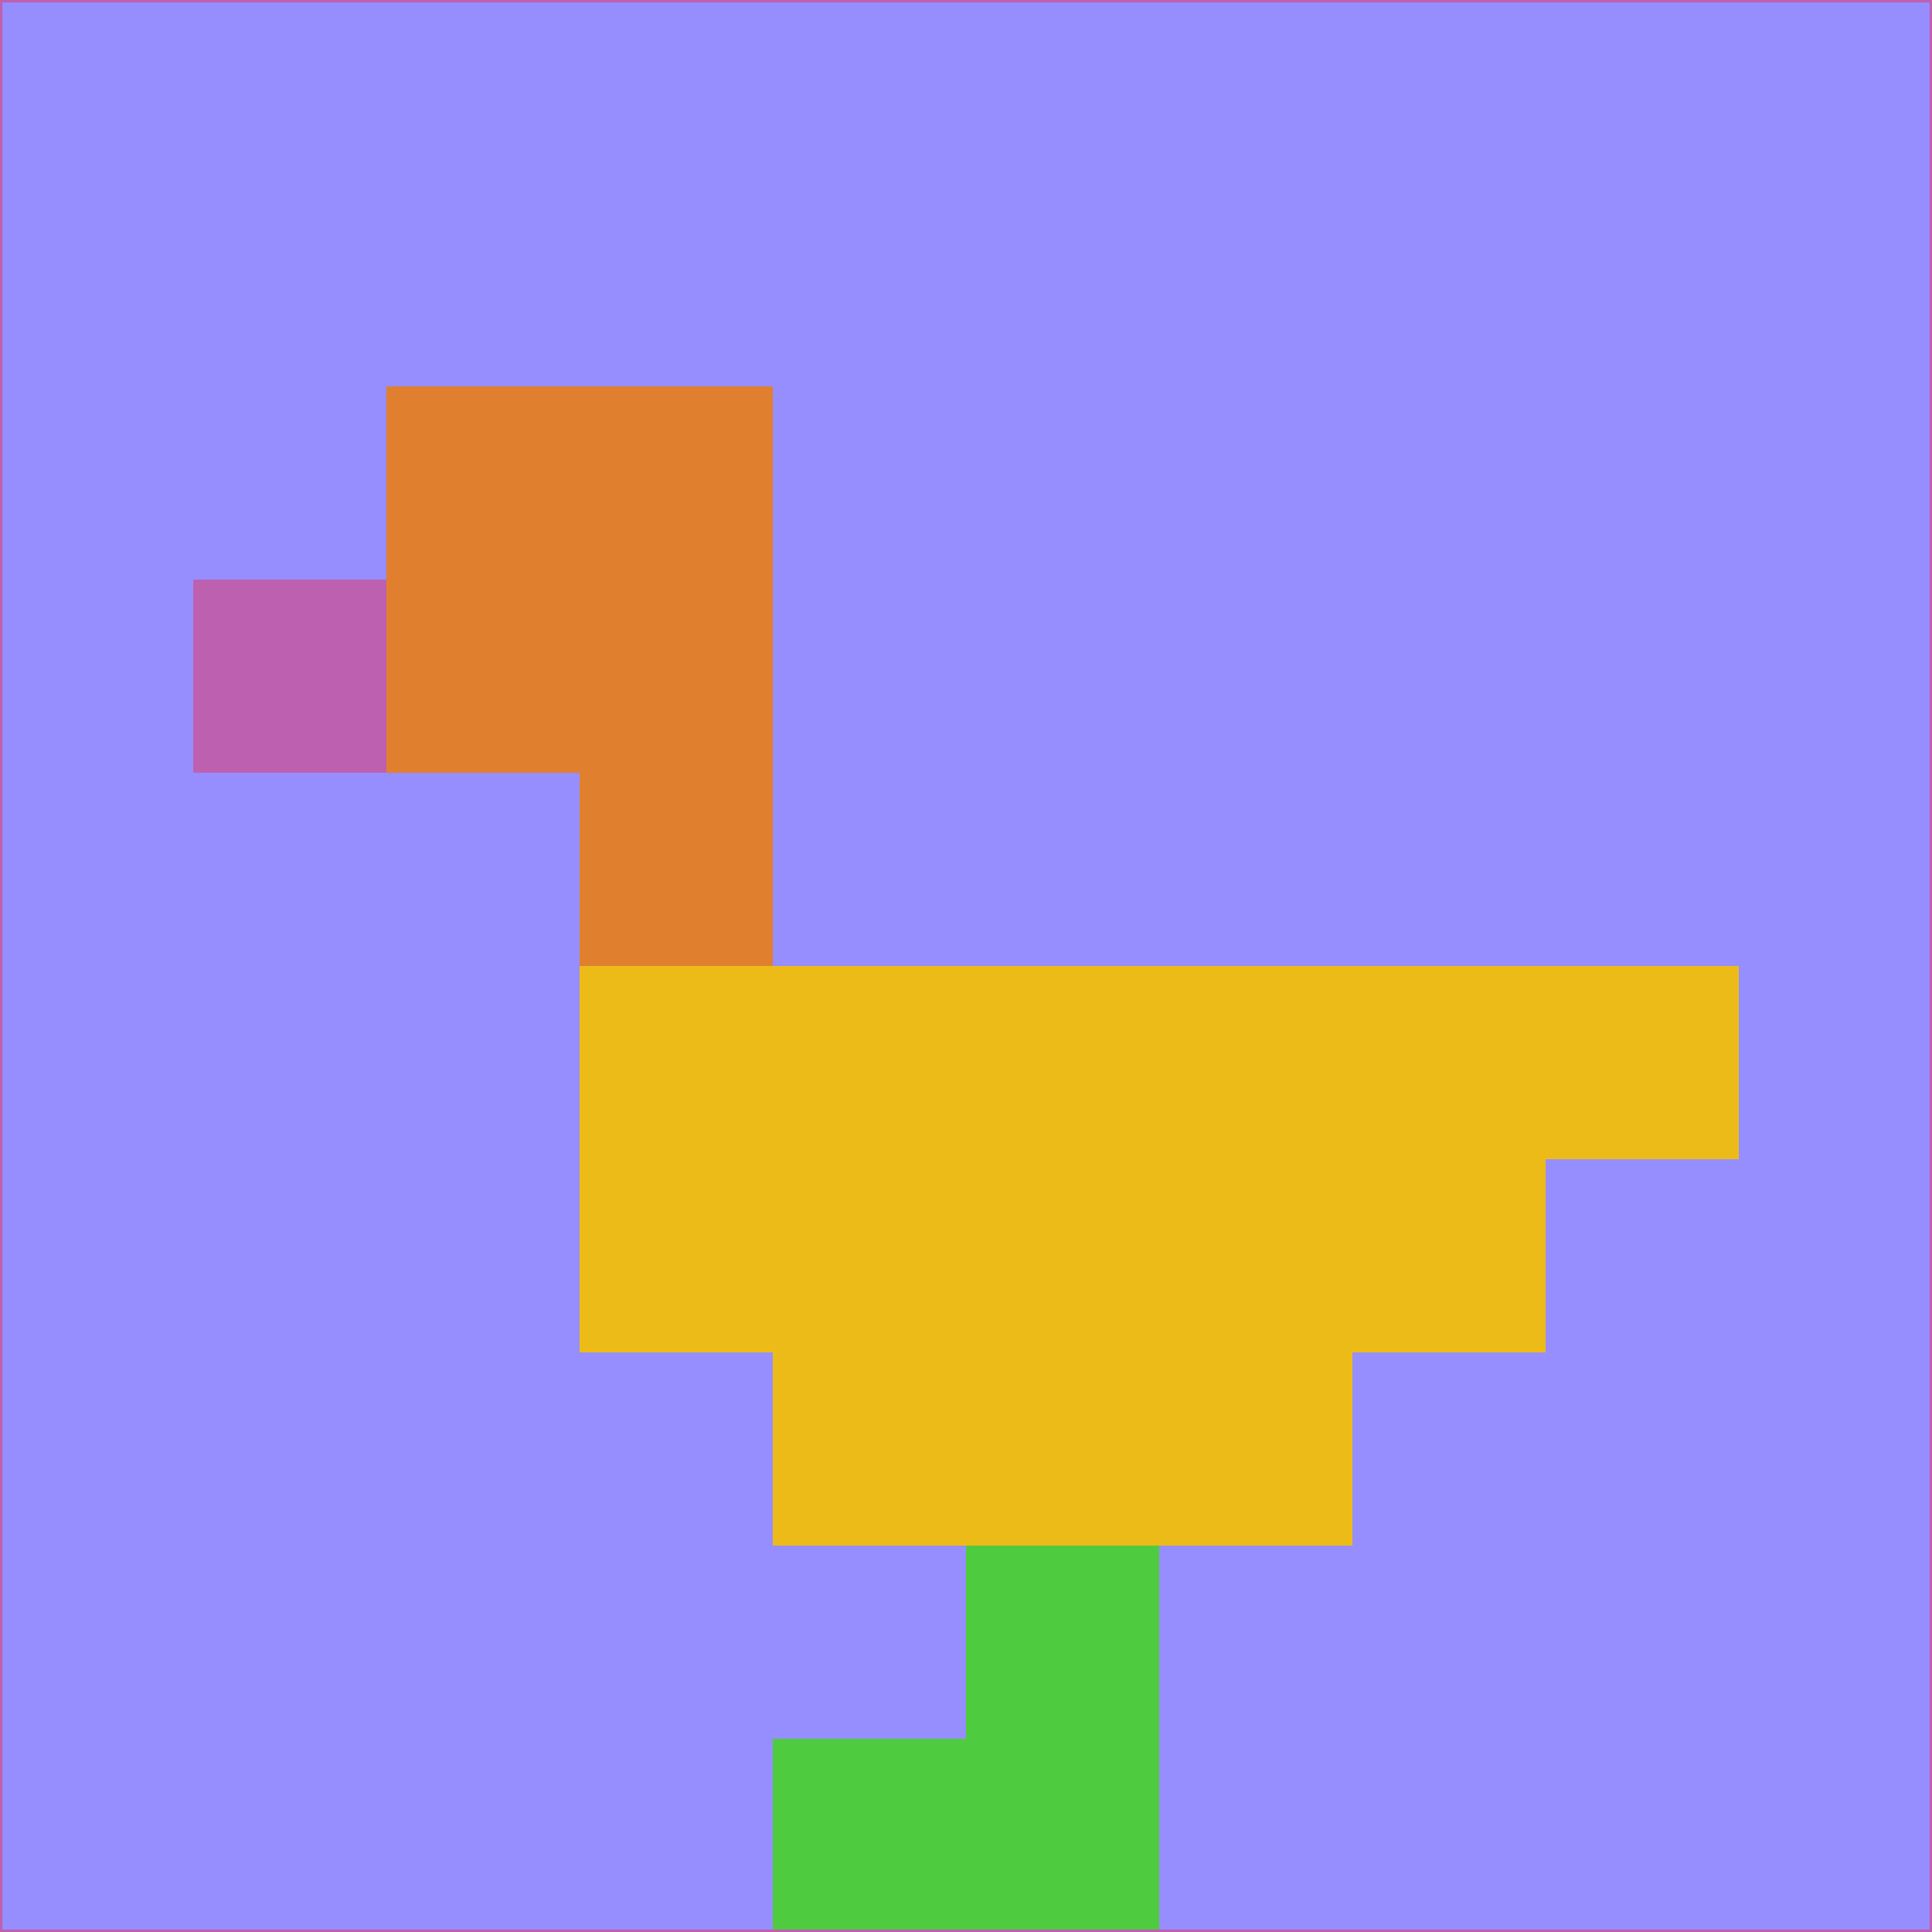 <svg xmlns="http://www.w3.org/2000/svg" version="1.1" width="785" height="785">
  <title>'goose-pfp-694263' by Dmitri Cherniak (Cyberpunk Edition)</title>
  <desc>
    seed=377646
    backgroundColor=#968eff
    padding=20
    innerPadding=0
    timeout=500
    dimension=1
    border=false
    Save=function(){return n.handleSave()}
    frame=12

    Rendered at 2024-09-15T22:37:00.672Z
    Generated in 1ms
    Modified for Cyberpunk theme with new color scheme
  </desc>
  <defs/>
  <rect width="100%" height="100%" fill="#968eff"/>
  <g>
    <g id="0-0">
      <rect x="0" y="0" height="785" width="785" fill="#968eff"/>
      <g>
        <!-- Neon blue -->
        <rect id="0-0-2-2-2-2" x="157" y="157" width="157" height="157" fill="#e0802f"/>
        <rect id="0-0-3-2-1-4" x="235.5" y="157" width="78.5" height="314" fill="#e0802f"/>
        <!-- Electric purple -->
        <rect id="0-0-4-5-5-1" x="314" y="392.5" width="392.5" height="78.5" fill="#edbb18"/>
        <rect id="0-0-3-5-5-2" x="235.5" y="392.5" width="392.5" height="157" fill="#edbb18"/>
        <rect id="0-0-4-5-3-3" x="314" y="392.5" width="235.5" height="235.5" fill="#edbb18"/>
        <!-- Neon pink -->
        <rect id="0-0-1-3-1-1" x="78.5" y="235.5" width="78.5" height="78.5" fill="#be60b0"/>
        <!-- Cyber yellow -->
        <rect id="0-0-5-8-1-2" x="392.5" y="628" width="78.5" height="157" fill="#4fcb3f"/>
        <rect id="0-0-4-9-2-1" x="314" y="706.5" width="157" height="78.5" fill="#4fcb3f"/>
      </g>
      <rect x="0" y="0" stroke="#be60b0" stroke-width="2" height="785" width="785" fill="none"/>
    </g>
  </g>
  <script xmlns=""/>
</svg>
